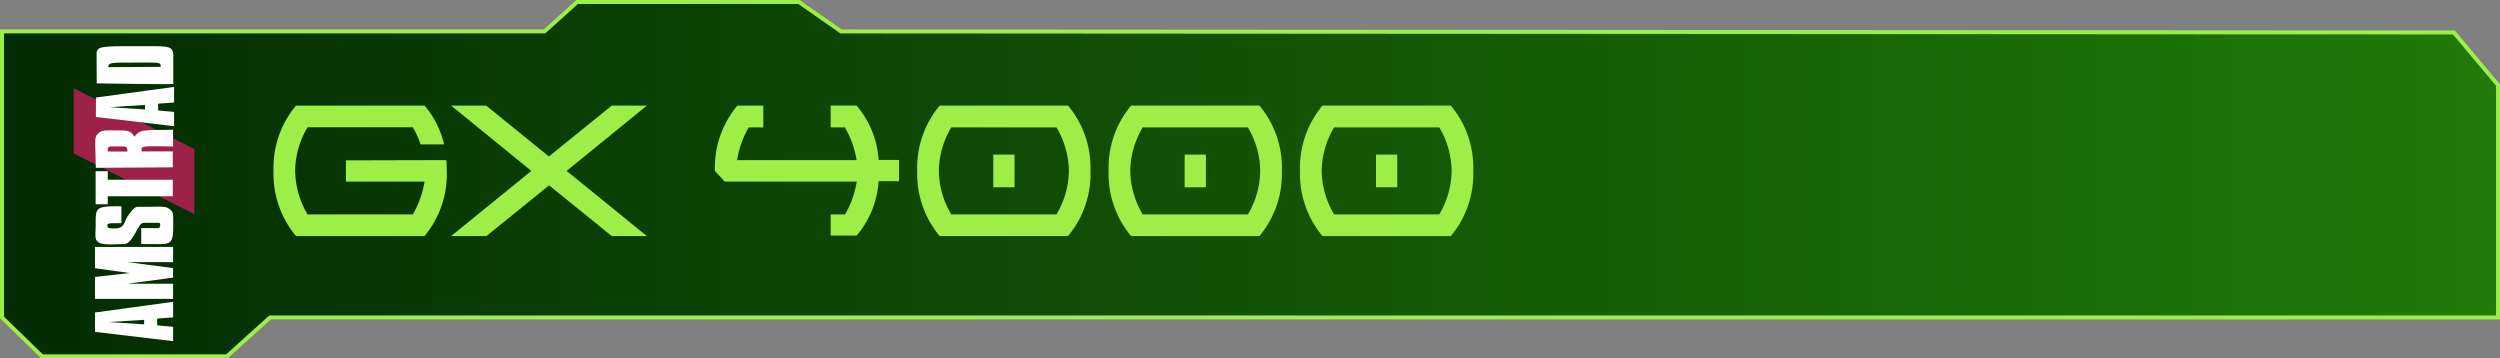 <svg xmlns="http://www.w3.org/2000/svg" xmlns:xlink="http://www.w3.org/1999/xlink" viewBox="0 0 470.33 67.41"><rect x="0" y="0" width="470.33" height="67.41" fill="#808080" stroke="none"/><defs><style>.acb3971a-4dcd-442d-b23b-8670a1520020{stroke:#9def48;stroke-miterlimit:10;stroke-width:0.75px;fill:url(#eb86c6db-050e-4451-923c-f2757dcb4fae);}.e26507ae-fde6-483d-9cc9-6c9ec4e8ae9f{fill:#9def48;}.f927833d-5c91-4f42-af5a-8317cb30aa9e{fill:#9c2249;}.fd6799e3-a3b5-4639-9efc-0d4912e25c57{fill:#fff;}</style><linearGradient id="eb86c6db-050e-4451-923c-f2757dcb4fae" x1="0.38" y1="33.7" x2="469.96" y2="33.7" gradientUnits="userSpaceOnUse"><stop offset="0" stop-color="#032c02"/><stop offset="1" stop-color="#207a09"/></linearGradient></defs><g id="e9fc651c-2ca5-4b60-8301-0d4b92337562" data-name="texte"><polygon class="acb3971a-4dcd-442d-b23b-8670a1520020" points="0.38 5.91 102.44 5.91 108.57 0.38 150.31 0.38 158.22 5.91 461.65 6.11 469.96 16 469.96 59.72 50.81 59.72 42.7 67.03 7.89 67.03 0.38 59.72 0.38 5.91"/><path class="e26507ae-fde6-483d-9cc9-6c9ec4e8ae9f" d="M84.1,30.25c.06.66.08,1.34.08,2A18.18,18.18,0,0,1,80,44.54H55.82a18.19,18.19,0,0,1-4.23-12.26A18.14,18.14,0,0,1,55.82,20H80a17.13,17.13,0,0,1,3.68,7.3H79.26a17.47,17.47,0,0,0-1.47-3.23H58a16.32,16.32,0,0,0-2.34,8.18A16.38,16.38,0,0,0,58,40.47H77.79A17.83,17.83,0,0,0,80,34.3H65.21v-4Z" transform="translate(-0.13 -0.13)"/><path class="e26507ae-fde6-483d-9cc9-6c9ec4e8ae9f" d="M115.22,44.54,103.43,35,91.64,44.54H85l15.09-12.26L85,20h6.6l11.79,9.57L115.22,20h6.6L106.73,32.28l15.09,12.26Z" transform="translate(-0.13 -0.13)"/><path class="e26507ae-fde6-483d-9cc9-6c9ec4e8ae9f" d="M156.41,24.1V20h4.88a17.53,17.53,0,0,1,4.14,10.22h3.84v4h-3.84a17.62,17.62,0,0,1-4.14,10.24h-4.88V40.47h2.7a17.66,17.66,0,0,0,2.2-6.17H136.48l-1.85-2A18.18,18.18,0,0,1,138.85,20h4.89V24.1H141a17.27,17.27,0,0,0-2.19,6.15h22.47a17.49,17.49,0,0,0-2.2-6.15Z" transform="translate(-0.13 -0.13)"/><path class="e26507ae-fde6-483d-9cc9-6c9ec4e8ae9f" d="M201.06,44.54H176.91a18.23,18.23,0,0,1-4.22-12.26A18.18,18.18,0,0,1,176.91,20h24.15a18.13,18.13,0,0,1,4.22,12.25A18.18,18.18,0,0,1,201.06,44.54Zm-2.17-4.07a16.47,16.47,0,0,0,2.33-8.19,16.41,16.41,0,0,0-2.33-8.18H179.1a16.32,16.32,0,0,0-2.34,8.18,16.38,16.38,0,0,0,2.34,8.19ZM187,35.36V29.21h4v6.15Z" transform="translate(-0.13 -0.13)"/><path class="e26507ae-fde6-483d-9cc9-6c9ec4e8ae9f" d="M237.07,44.54H212.92a18.23,18.23,0,0,1-4.22-12.26A18.18,18.18,0,0,1,212.92,20h24.15a18.18,18.18,0,0,1,4.22,12.25A18.23,18.23,0,0,1,237.07,44.54Zm-2.17-4.07a16.45,16.45,0,0,0,2.32-8.19,16.39,16.39,0,0,0-2.32-8.18H215.11a16.32,16.32,0,0,0-2.34,8.18,16.38,16.38,0,0,0,2.34,8.19ZM223,35.36V29.21H227v6.15Z" transform="translate(-0.13 -0.13)"/><path class="e26507ae-fde6-483d-9cc9-6c9ec4e8ae9f" d="M273.08,44.54H248.93a18.23,18.23,0,0,1-4.22-12.26A18.18,18.18,0,0,1,248.93,20h24.15a18.18,18.18,0,0,1,4.22,12.25A18.23,18.23,0,0,1,273.08,44.54Zm-2.17-4.07a16.45,16.45,0,0,0,2.32-8.19,16.39,16.39,0,0,0-2.32-8.18H251.12a16.32,16.32,0,0,0-2.34,8.18,16.38,16.38,0,0,0,2.34,8.19ZM259,35.36V29.21h4v6.15Z" transform="translate(-0.13 -0.13)"/></g><g id="b1ca8115-e12f-4d70-9b24-d14d1f2260a2" data-name="amstrad"><path class="f927833d-5c91-4f42-af5a-8317cb30aa9e" d="M14,29V16.73L36.7,28.16V40.42Z" transform="translate(-0.13 -0.13)"/><path class="fd6799e3-a3b5-4639-9efc-0d4912e25c57" d="M18,62.57l14.7,1.74v-2.7l-3-.27V60.06l3-.22V56.91L18,58.92Zm2.54-1.85,6.71-.42v.85ZM18,56.36l14.69,0V53.51H24.1l8.59-1.16V50.57L24.1,49.44h8.59V46.59H18v4l6.54.91L18,52.23Zm.12-17.8H20.4v-1.5H32.64V33.94H20.4v-1.6H18.12Zm0,4.09c0,1.78-.24,2.44.46,3,.89.68,2.72.41,4.86.4,1.72,0,2.61-3.93,3.65-4H30c.45,0,.3,1-.11,1H26.7v3l2.47,0c3.11.06,3.57,0,3.55-3.63,0-1.74,0-2.15-.22-2.48a2.14,2.14,0,0,0-.81-.68c-.53-.25-.78-.27-3.22-.23H26c-.62,0-1.69,1.44-2.09,2.21s-.5,1.84-2.06,1.86c-1.27,0-1.5,0-1.51-.52s.26-.43,2.63-.47V38.93C17.93,38.93,18.14,39.12,18.13,42.65Zm0-10.95,14.52-.09v-3l-5.87,0c0-1.07-.35-1,5.92-.92l0-3.15c-5.77.11-6.1-.12-7.28,1.31-.8-1.28-1.29-1.16-3.69-1.19s-2.62.05-3.24.72S18.07,26.53,18.15,31.7Zm2.26-3.07c0-1.16.33-.94,1.83-.94s1.89-.2,1.9.95ZM18.33,15.82s14.17.21,14.4.11h0l0-5.4c0-2-1.33-1.67-7-1.71-6.53,0-7.43,0-7.43,1.49Zm7.12-3.92c4.77,0,4.89-.09,4.92.81l-9.86.06C20.51,11.81,21.28,11.93,25.45,11.9ZM18.17,22.14l14.71,1.73V21.18l-3-.27V19.63l3-.22V16.48l-14.7,2Zm2.54-1.85,6.71-.42v.85Z" transform="translate(-0.13 -0.13)"/></g></svg>